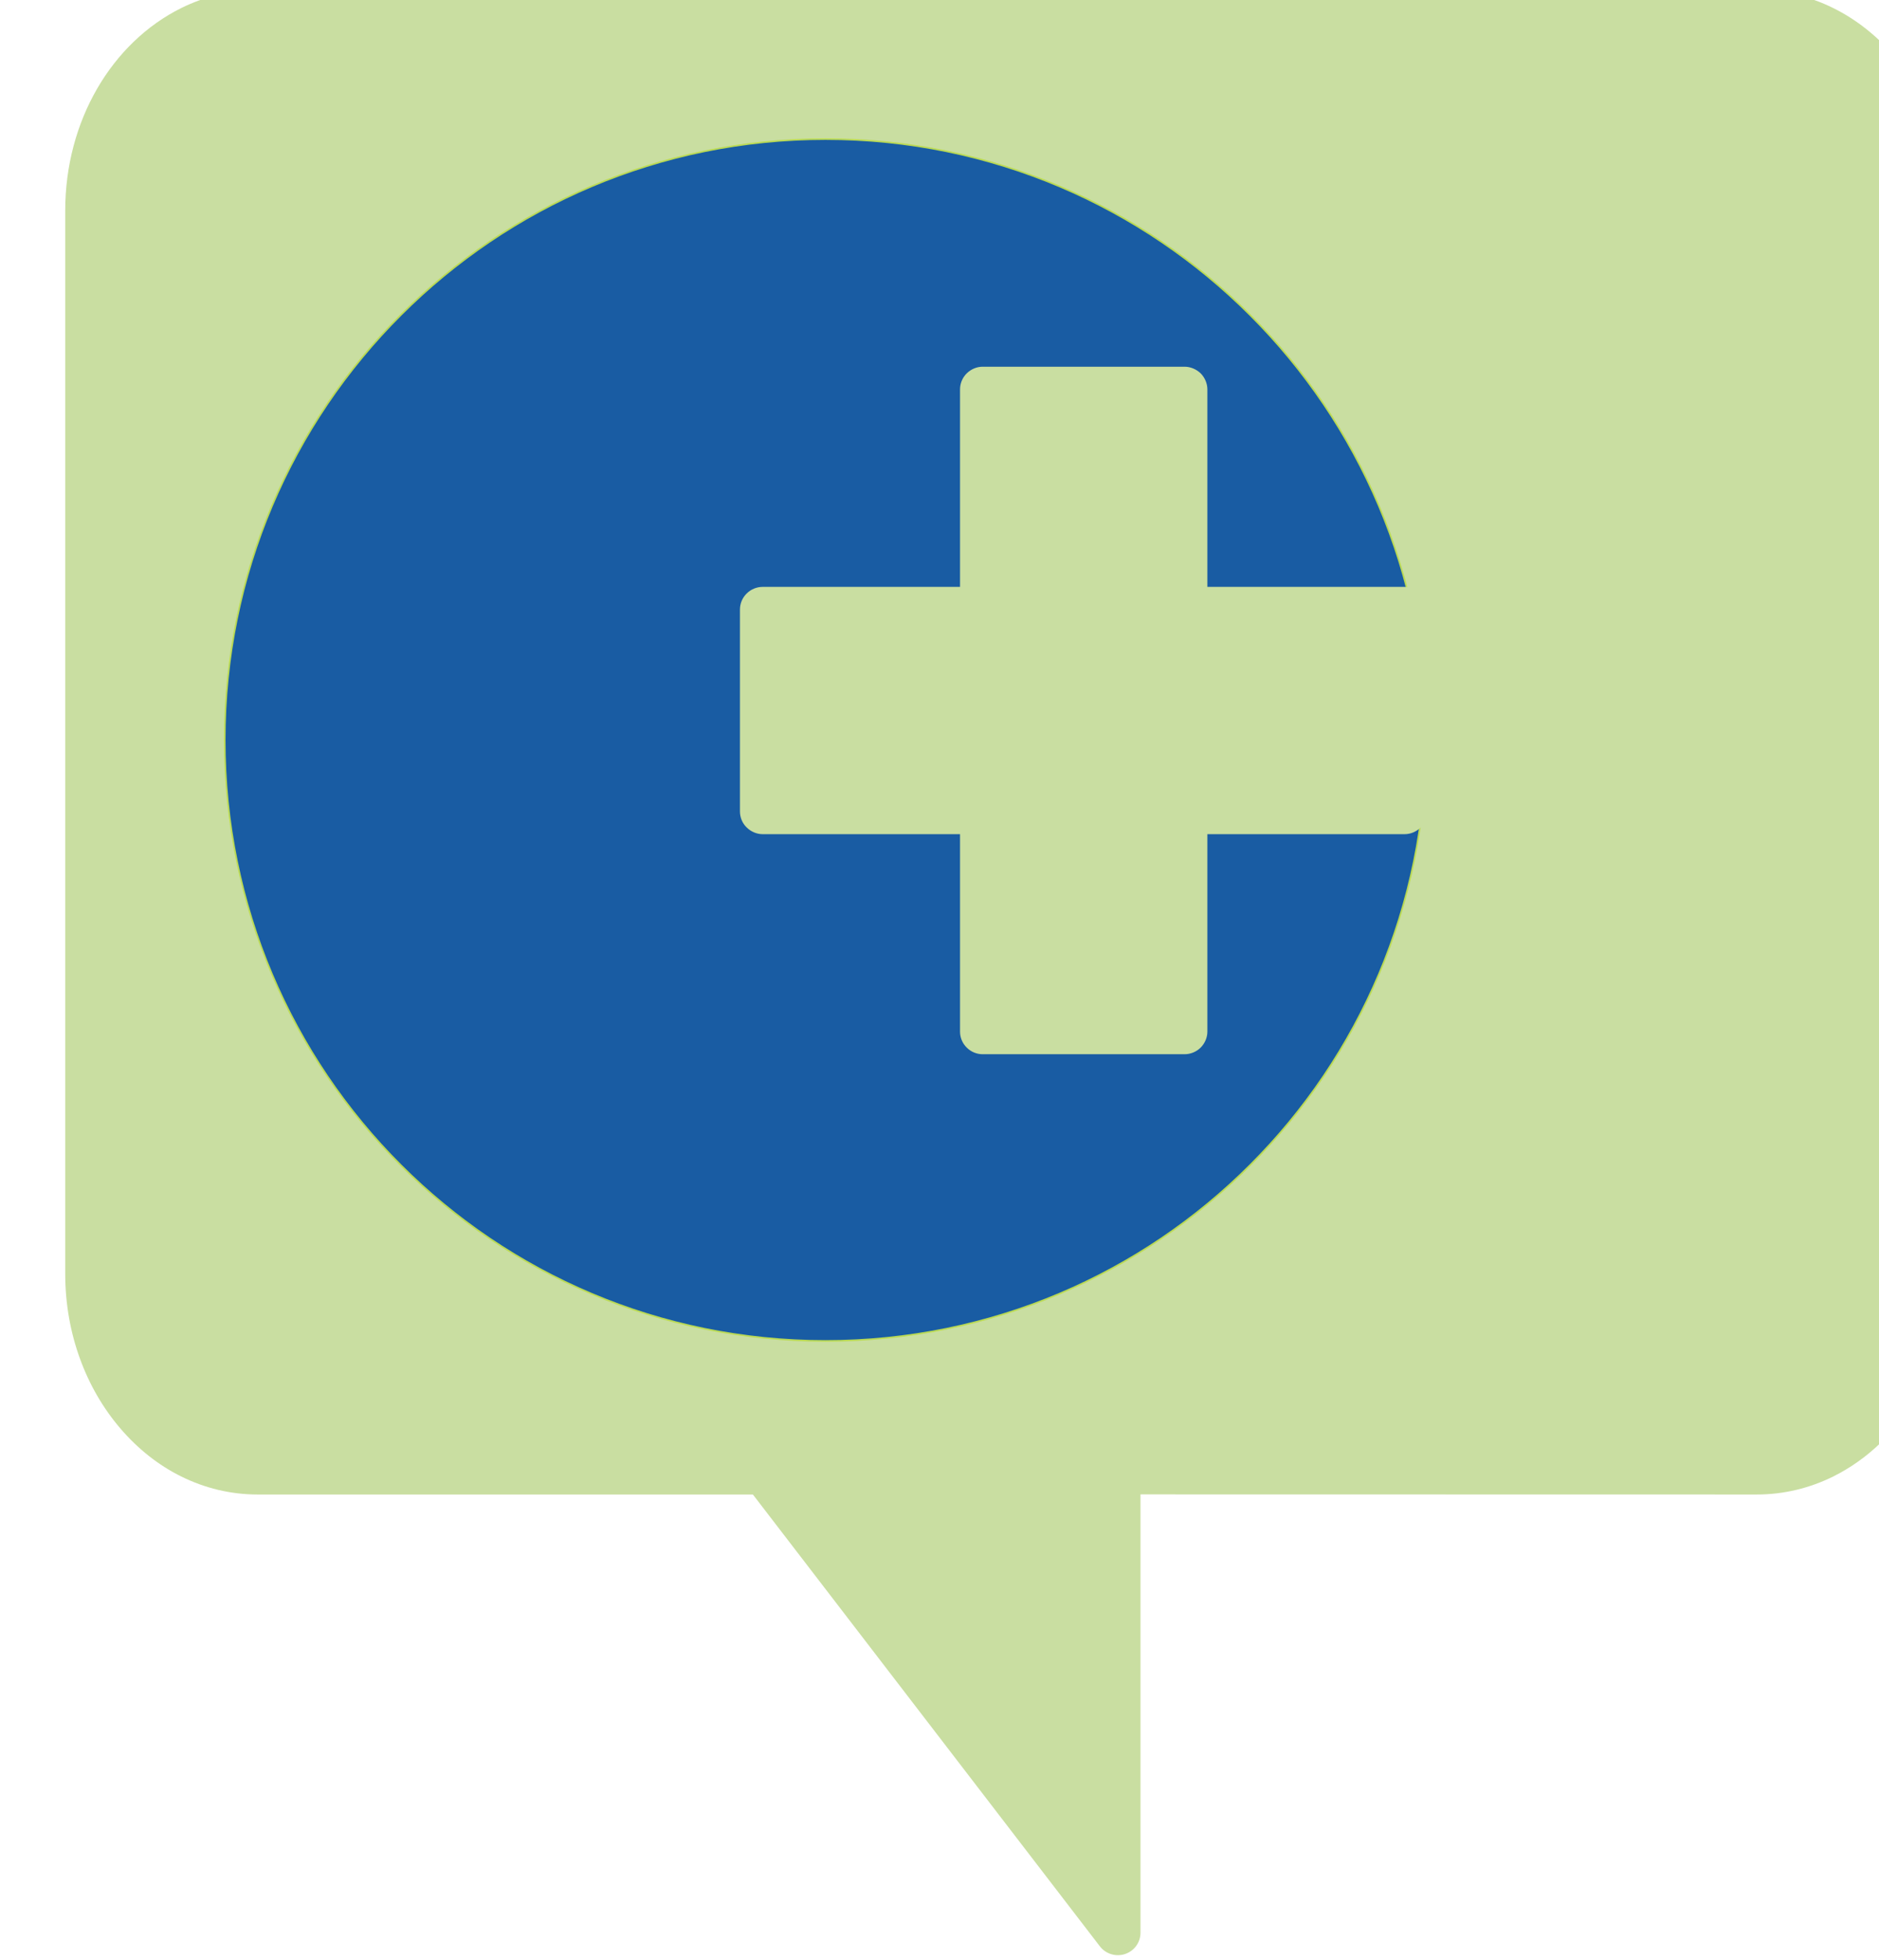 <svg width="58.57mm" height="61.07mm" version="1.1" viewBox="0 0 58.57 61.07" xmlns="http://www.w3.org/2000/svg">
  <defs>
    <radialGradient gradientUnits="userSpaceOnUse" cx="15925" cy="1824.04" r="374.5" id="gradient-0" spreadMethod="pad">
      <stop offset="0" style="stop-color: rgba(144, 191, 36, 1)"></stop>
      <stop offset="1" style="stop-color: rgba(80, 105, 20, 1)"></stop>
    </radialGradient>
    <linearGradient gradientUnits="userSpaceOnUse" x1="15925" y1="1449.53" x2="15925" y2="2198.55" id="gradient-1">
      <stop offset="0" style="stop-color: #bada55"></stop>
      <stop offset="1" style="stop-color: #758d29"></stop>
    </linearGradient>
  </defs>
  <g transform="translate(-73.82 -38.788)" fill="#C9DEA1">
    <g transform="matrix(.051 0 0 -.051 -696.7 153.05)" fill="#C9DEA1">
      <path d="M 16228.6 2235.56 C 16214.4 2242.57 16198.6 2246.45 16182.1 2246.45 L 15265.6 2246.45 C 15249.1 2246.45 15233.3 2242.57 15219.1 2235.56 C 15197.8 2225.02 15180 2207.68 15167.6 2186.25 C 15155.2 2164.82 15148.1 2139.16 15148.1 2111.69 L 15148.1 1462.1 C 15148.1 1425.55 15160.8 1392.12 15181.8 1367.63 C 15192.3 1355.36 15204.9 1345.23 15219.1 1338.23 C 15233.3 1331.22 15249.1 1327.27 15265.6 1327.27 L 15568.4 1327.27 L 15780.5 1051.16 C 15784.1 1046.51 15790.3 1044.64 15795.9 1046.51 C 15801.6 1048.45 15805.3 1053.66 15805.3 1059.55 L 15805.3 1327.34 L 16182.1 1327.27 C 16198.6 1327.27 16214.4 1331.22 16228.6 1338.23 C 16249.9 1348.77 16267.6 1366.11 16280 1387.54 C 16292.5 1408.97 16299.6 1434.63 16299.6 1462.1 L 16299.6 2111.69 C 16299.6 2148.31 16286.9 2181.68 16266 2206.23 C 16255.4 2218.5 16242.8 2228.56 16228.6 2235.56" style=""></path>
    </g>
    <g transform="matrix(.05 0 0 -.05 -696.7 153.05)">
      <path d="M 15925 2198.55 C 15821.6 2198.55 15727.9 2156.61 15660.2 2088.83 C 15592.4 2021.11 15550.5 1927.41 15550.5 1824.01 C 15550.5 1720.68 15592.4 1626.9 15660.2 1559.18 C 15727.9 1491.4 15821.6 1449.53 15925 1449.53 C 16028.4 1449.53 16122.1 1491.4 16189.8 1559.18 C 16257.6 1626.9 16299.5 1720.68 16299.5 1824.01 C 16299.5 1927.41 16257.6 2021.11 16189.8 2088.83 C 16122.1 2156.61 16028.4 2198.55 15925 2198.55" style="stroke: rgb(186, 218, 85); fill-rule: nonzero; fill: rgb(25, 92, 163);"></path>
    </g>
    <g transform="matrix(.05 0 0 -.05 -696.7 153.05)" fill="#CFADDF">
      <path d="M 16286.1 1919.47 L 16163.1 1919.47 L 16163.1 2042.57 C 16163.1 2046.26 16161.5 2049.94 16158.9 2052.57 C 16156.2 2055.12 16152.6 2056.69 16148.9 2056.69 L 16023 2056.69 C 16019.3 2056.69 16015.7 2055.12 16013.1 2052.57 C 16010.4 2049.94 16008.9 2046.26 16008.9 2042.57 L 16008.9 1919.47 L 15885.8 1919.47 C 15882.2 1919.47 15878.5 1917.98 15875.9 1915.35 C 15873.2 1912.73 15871.7 1909.11 15871.7 1905.35 L 15871.7 1779.48 C 15871.7 1775.79 15873.2 1772.1 15875.9 1769.55 C 15878.5 1766.92 15882.2 1765.36 15885.8 1765.36 L 16008.9 1765.36 L 16008.9 1642.26 C 16008.9 1638.57 16010.4 1634.95 16013.1 1632.33 C 16015.7 1629.7 16019.3 1628.21 16023 1628.21 L 16148.9 1628.21 C 16152.6 1628.21 16156.2 1629.7 16158.9 1632.33 C 16161.5 1634.95 16163.1 1638.57 16163.1 1642.26 L 16163.1 1765.36 L 16286.1 1765.36 C 16289.8 1765.36 16293.4 1766.92 16296.1 1769.55 C 16298.7 1772.1 16300.2 1775.79 16300.2 1779.48 L 16300.2 1905.35 C 16300.2 1909.11 16298.7 1912.73 16296.1 1915.35 C 16293.4 1917.98 16289.8 1919.47 16286.1 1919.47" style="fill: rgb(201, 222, 161);"></path>
    </g>
  </g>
</svg>